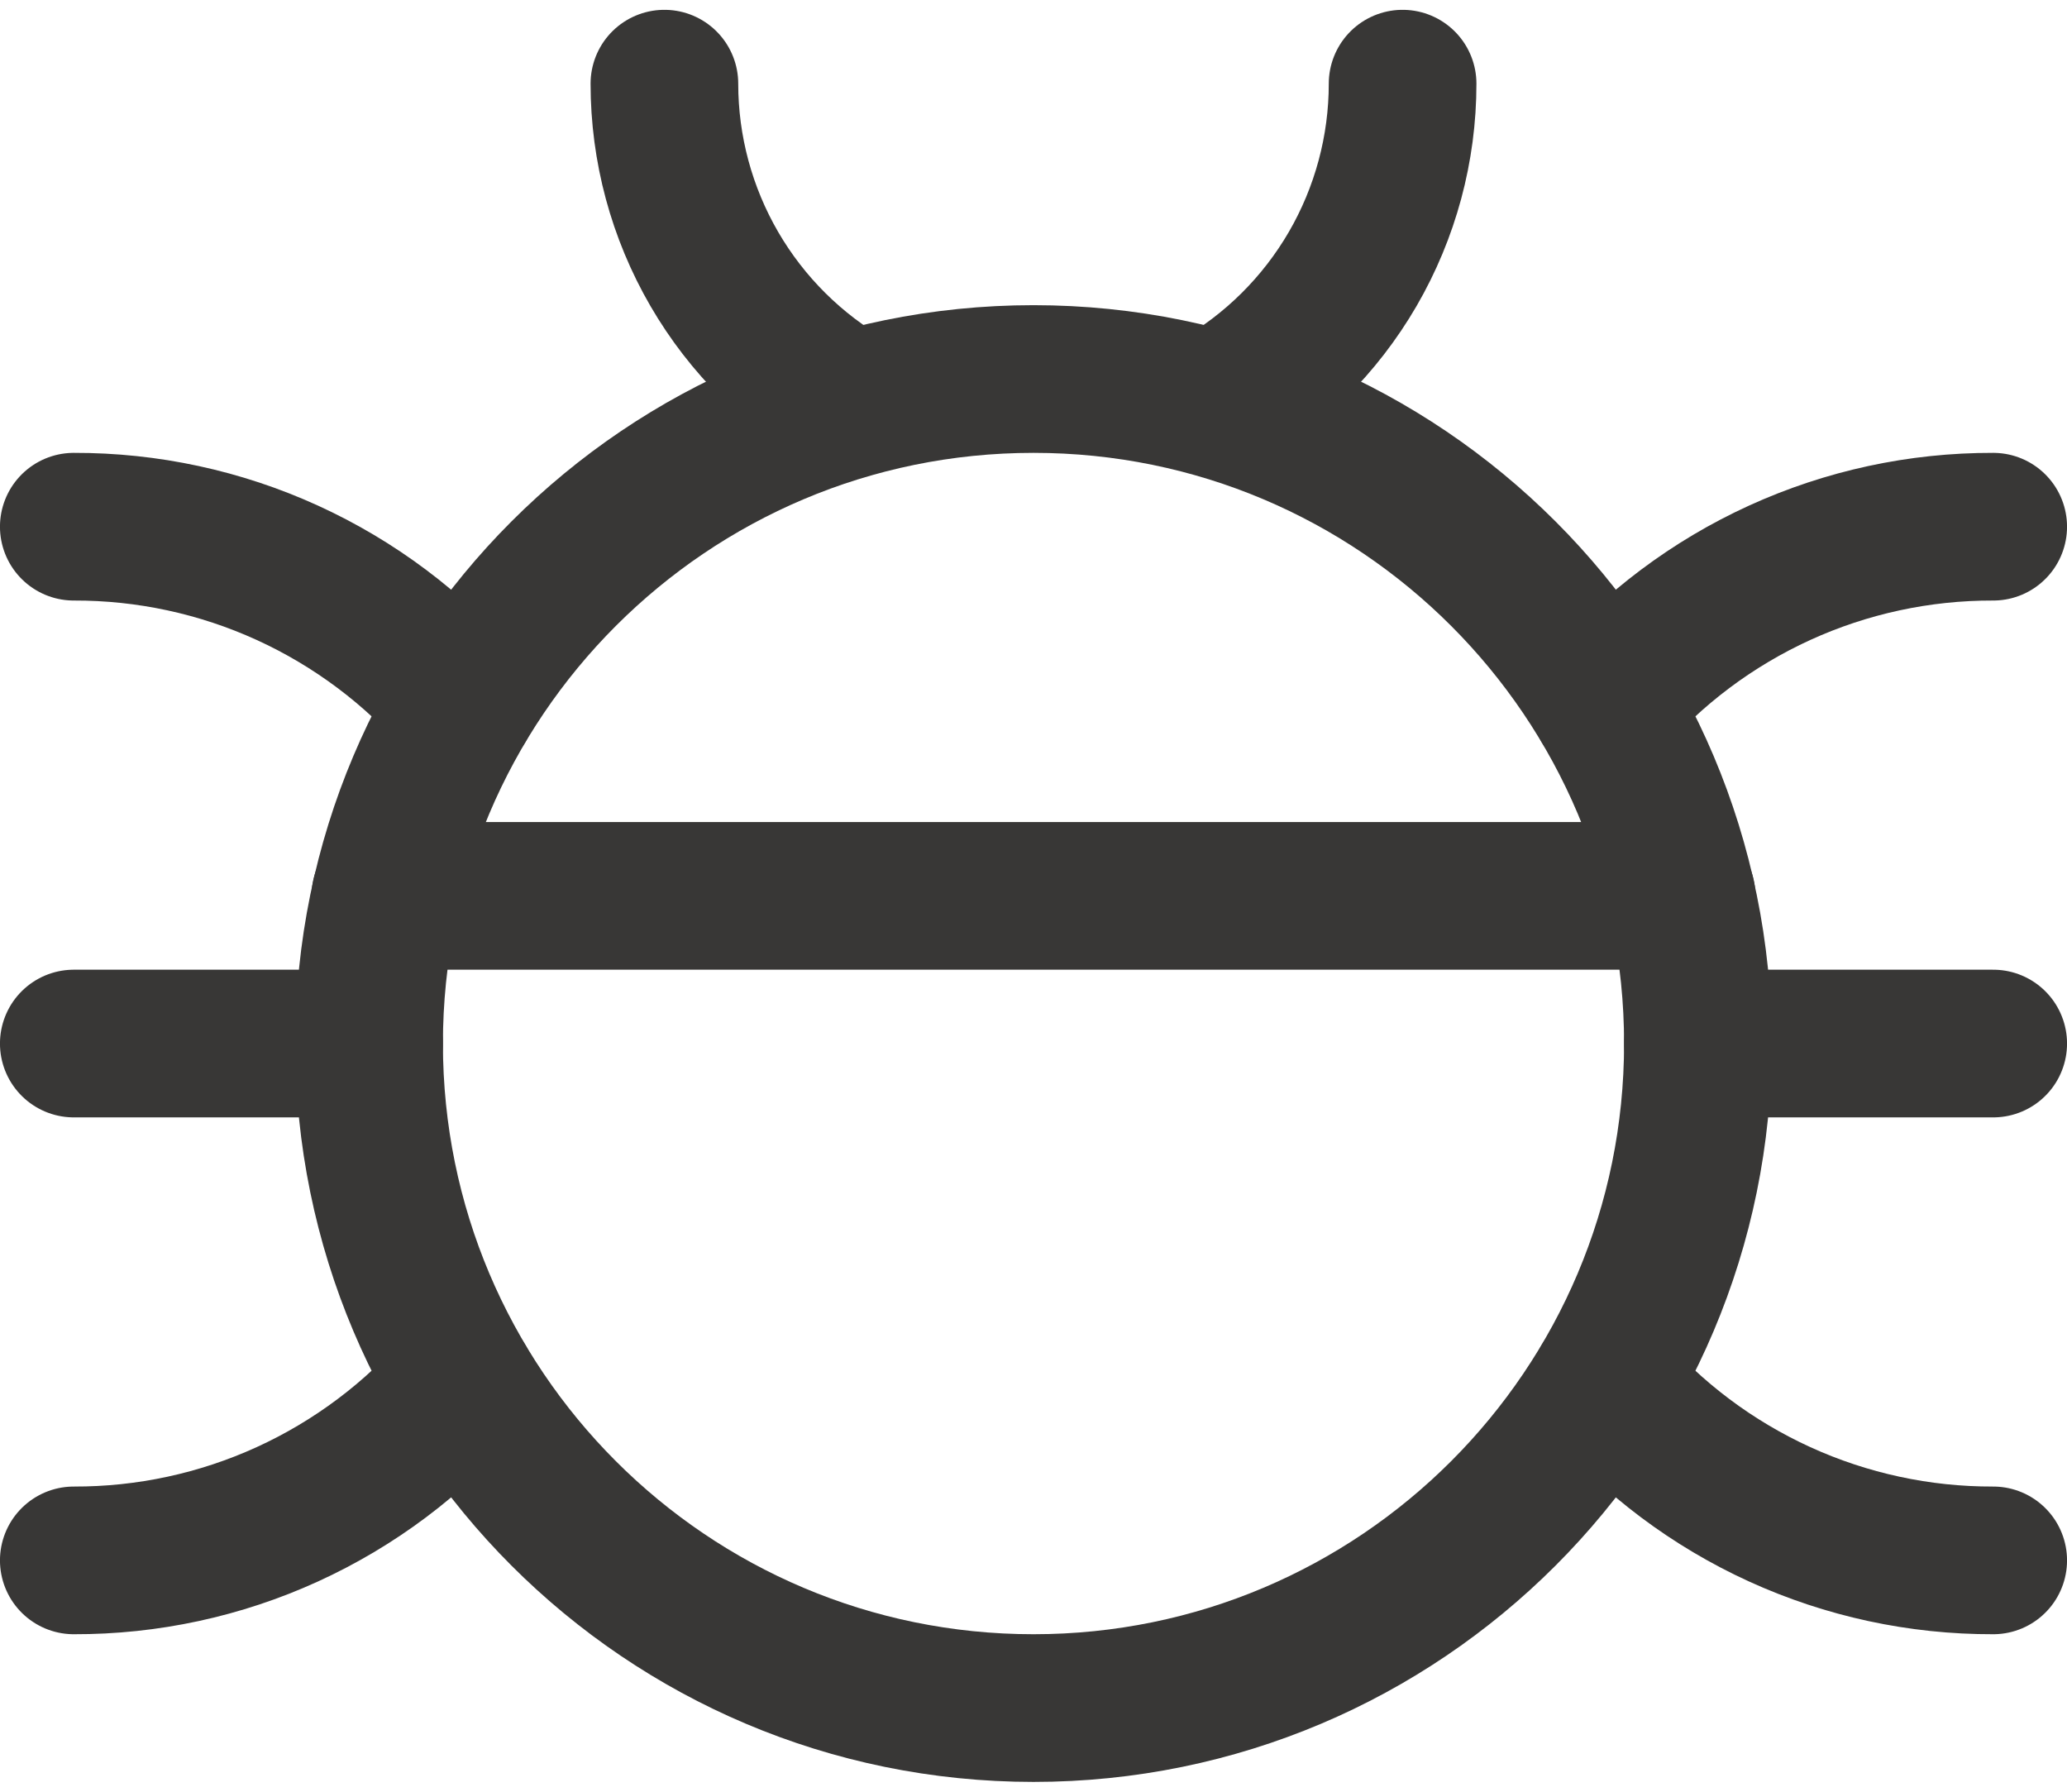 <svg width="30" height="26" viewBox="0 0 30 26" fill="none" xmlns="http://www.w3.org/2000/svg">
<path d="M15 24.786C20.326 24.786 24.643 20.468 24.643 15.143C24.643 9.817 20.326 5.5 15 5.5C9.674 5.5 5.357 9.817 5.357 15.143C5.357 20.468 9.674 24.786 15 24.786Z" stroke="#383736" stroke-width="2.143" stroke-linecap="round" stroke-linejoin="round"/>
<path d="M5.357 15.143H1.071" stroke="#383736" stroke-width="2.143" stroke-linecap="round" stroke-linejoin="round"/>
<path d="M1.071 22.643C2.141 22.646 3.198 22.418 4.171 21.974C5.143 21.53 6.009 20.881 6.707 20.072" stroke="#383736" stroke-width="2.143" stroke-linecap="round" stroke-linejoin="round"/>
<path d="M6.707 10.214C6.009 9.405 5.143 8.756 4.171 8.312C3.198 7.868 2.141 7.64 1.071 7.643" stroke="#383736" stroke-width="2.143" stroke-linecap="round" stroke-linejoin="round"/>
<path d="M24.643 15.143H28.929" stroke="#383736" stroke-width="2.143" stroke-linecap="round" stroke-linejoin="round"/>
<path d="M28.929 22.643C27.859 22.646 26.802 22.418 25.829 21.974C24.857 21.53 23.991 20.881 23.293 20.072" stroke="#383736" stroke-width="2.143" stroke-linecap="round" stroke-linejoin="round"/>
<path d="M23.293 10.214C23.991 9.405 24.857 8.756 25.829 8.312C26.802 7.868 27.859 7.64 28.929 7.643" stroke="#383736" stroke-width="2.143" stroke-linecap="round" stroke-linejoin="round"/>
<path d="M17.657 5.864C18.477 5.396 19.159 4.719 19.633 3.903C20.107 3.086 20.357 2.159 20.357 1.214" stroke="#383736" stroke-width="2.143" stroke-linecap="round" stroke-linejoin="round"/>
<path d="M9.643 1.214C9.643 2.159 9.893 3.086 10.367 3.903C10.841 4.719 11.523 5.396 12.343 5.864" stroke="#383736" stroke-width="2.143" stroke-linecap="round" stroke-linejoin="round"/>
<path d="M5.593 13H24.407" stroke="#383736" stroke-width="2.143" stroke-linecap="round" stroke-linejoin="round"/>
</svg>
